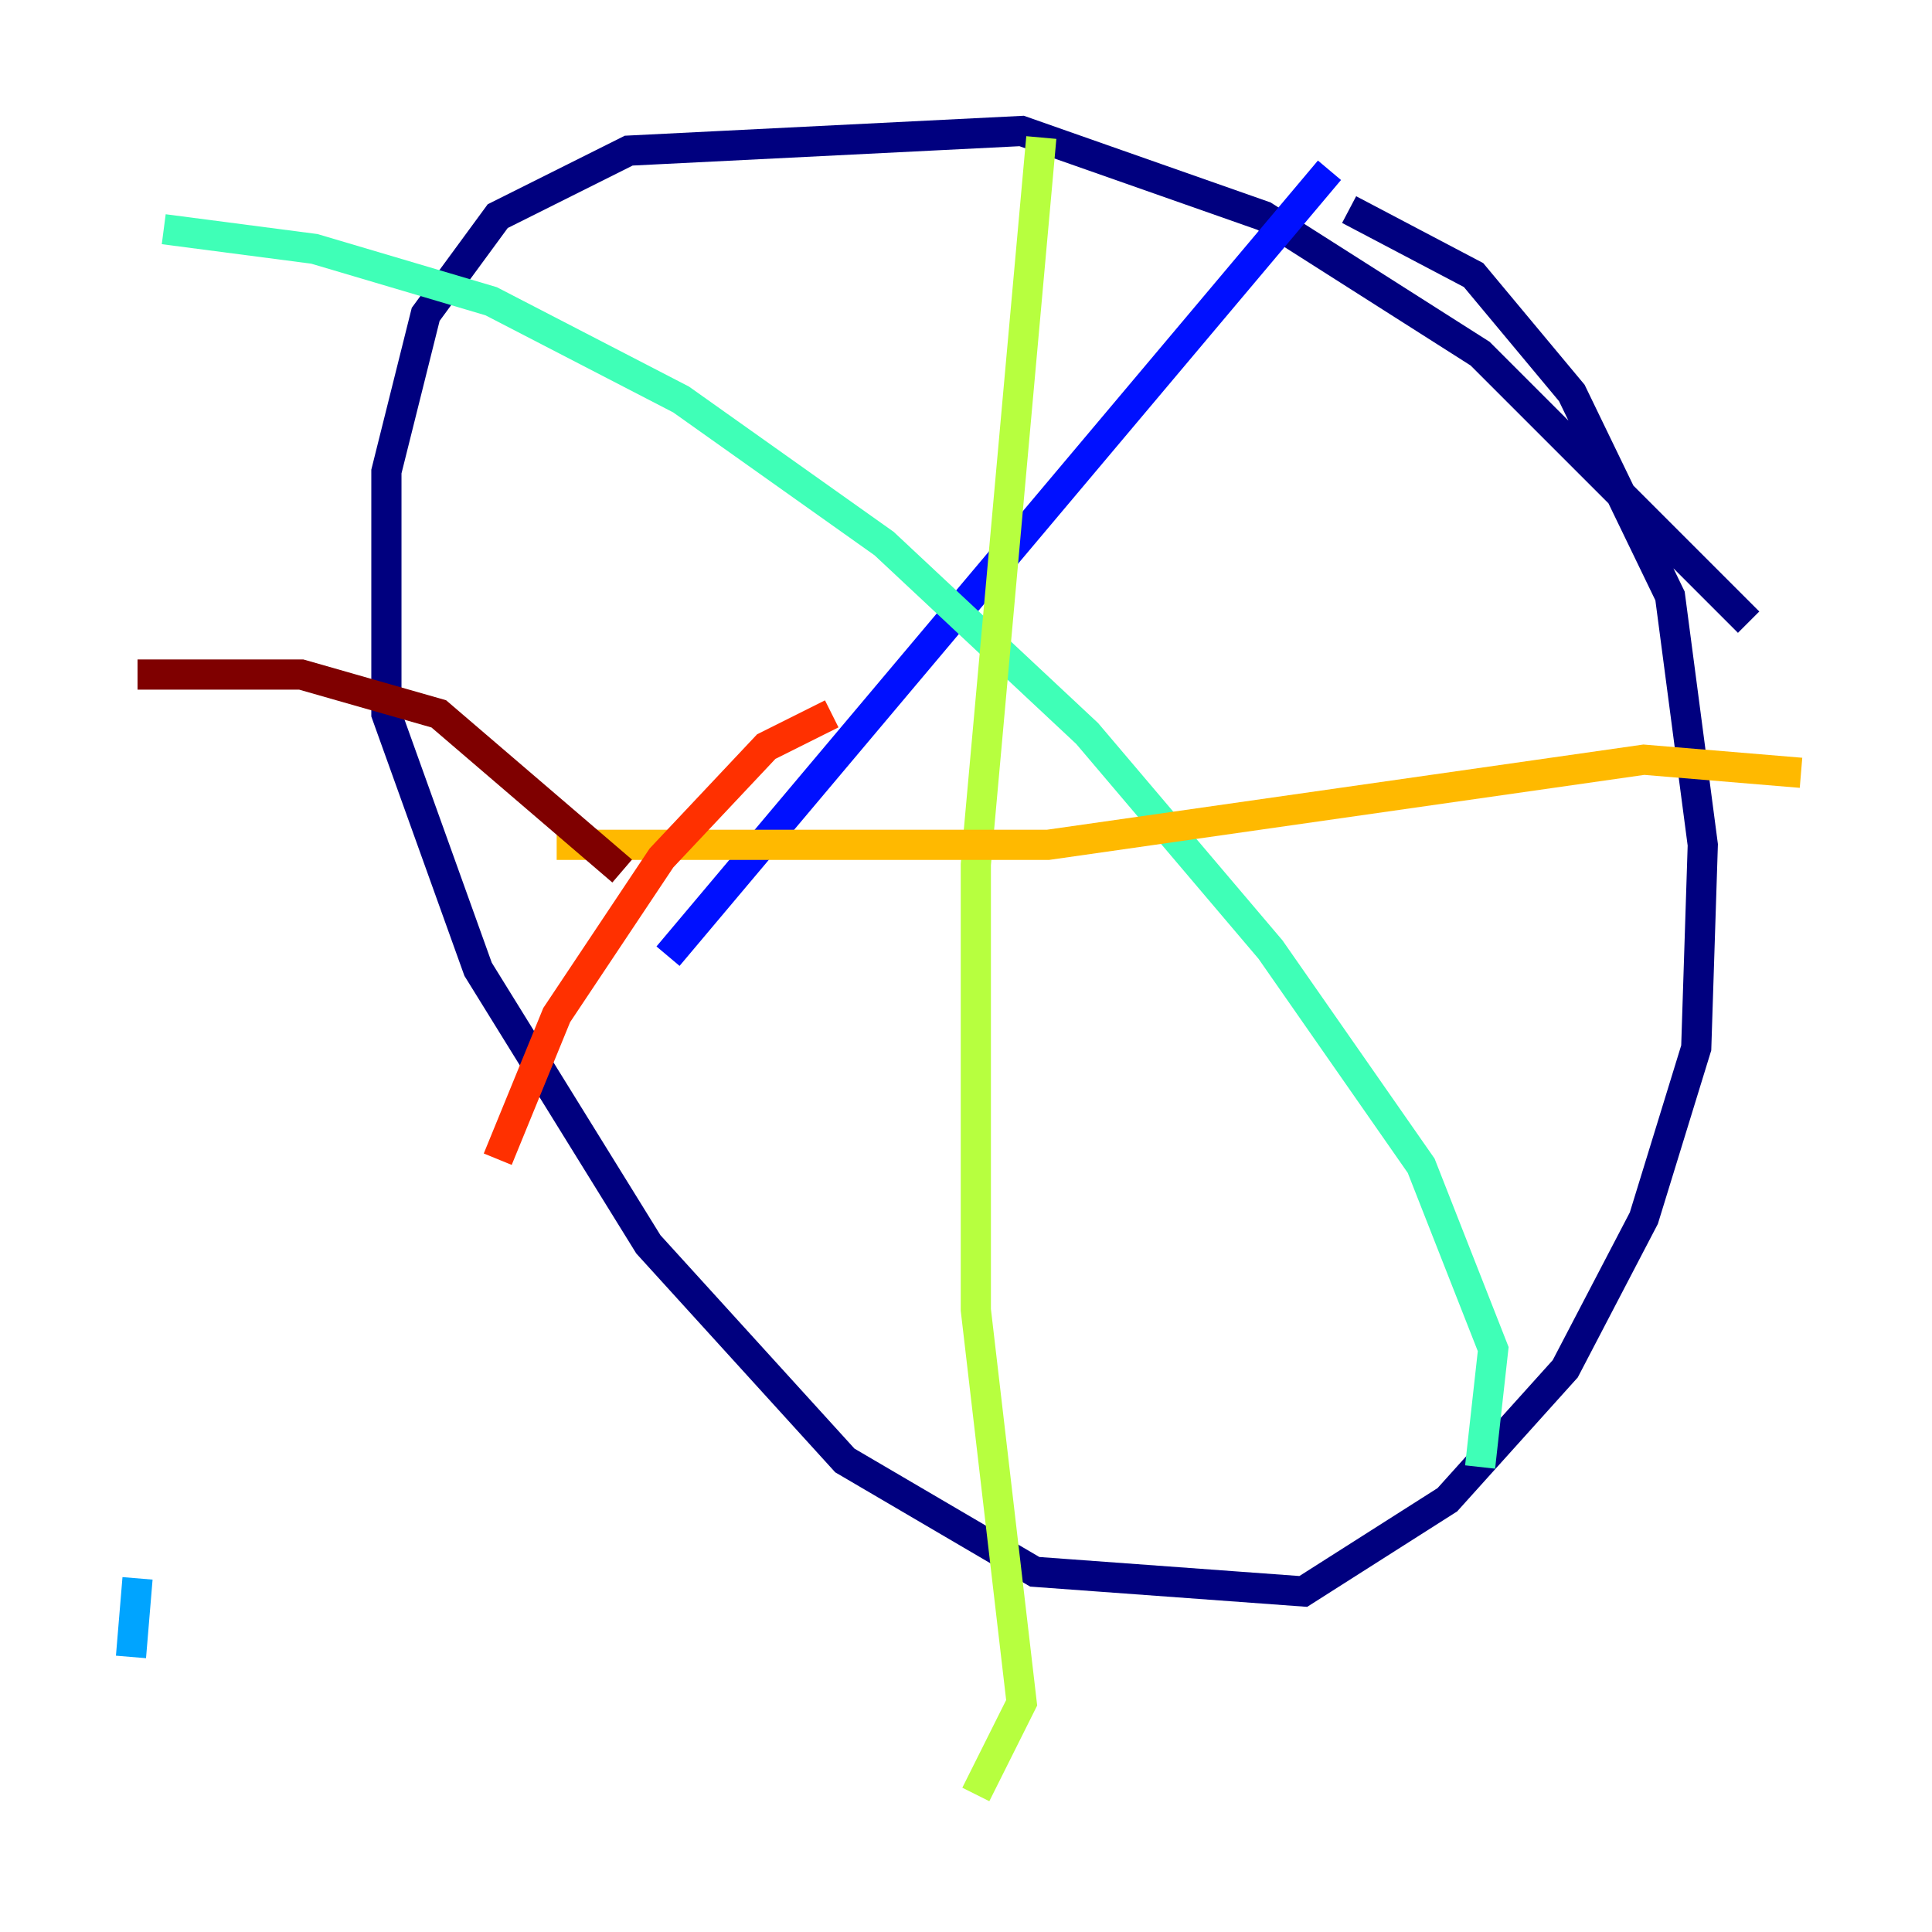 <?xml version="1.0" encoding="utf-8" ?>
<svg baseProfile="tiny" height="128" version="1.2" viewBox="0,0,128,128" width="128" xmlns="http://www.w3.org/2000/svg" xmlns:ev="http://www.w3.org/2001/xml-events" xmlns:xlink="http://www.w3.org/1999/xlink"><defs /><polyline fill="none" points="115.851,41.22 98.061,23.43 83.742,14.319 67.688,8.678 41.654,9.98 32.976,14.319 28.203,20.827 25.6,31.241 25.6,47.295 31.675,64.217 42.956,82.441 55.973,96.759 68.556,104.136 86.346,105.437 95.891,99.363 103.702,90.685 108.909,80.705 112.38,69.424 112.814,55.973 110.644,39.485 104.136,26.034 97.627,18.224 89.383,13.885" stroke="#00007f" stroke-width="2" /><polyline fill="none" points="88.081,11.281 44.258,63.349" stroke="#0010ff" stroke-width="2" /><polyline fill="none" points="9.112,104.57 8.678,109.776" stroke="#00a4ff" stroke-width="2" /><polyline fill="none" points="98.061,97.193 98.929,89.383 94.156,77.234 84.176,62.915 72.027,48.597 58.576,36.014 45.125,26.468 32.542,19.959 20.827,16.488 10.848,15.186" stroke="#3fffb7" stroke-width="2" /><polyline fill="none" points="68.99,9.112 64.651,57.275 64.651,86.78 67.688,112.814 64.651,118.888" stroke="#b7ff3f" stroke-width="2" /><polyline fill="none" points="119.322,51.2 108.909,50.332 69.424,55.973 36.881,55.973" stroke="#ffb900" stroke-width="2" /><polyline fill="none" points="55.105,47.295 50.766,49.464 43.824,56.841 36.881,67.254 32.976,76.8" stroke="#ff3000" stroke-width="2" /><polyline fill="none" points="41.22,57.709 29.071,47.295 19.959,44.691 9.112,44.691" stroke="#7f0000" stroke-width="2" /></svg>